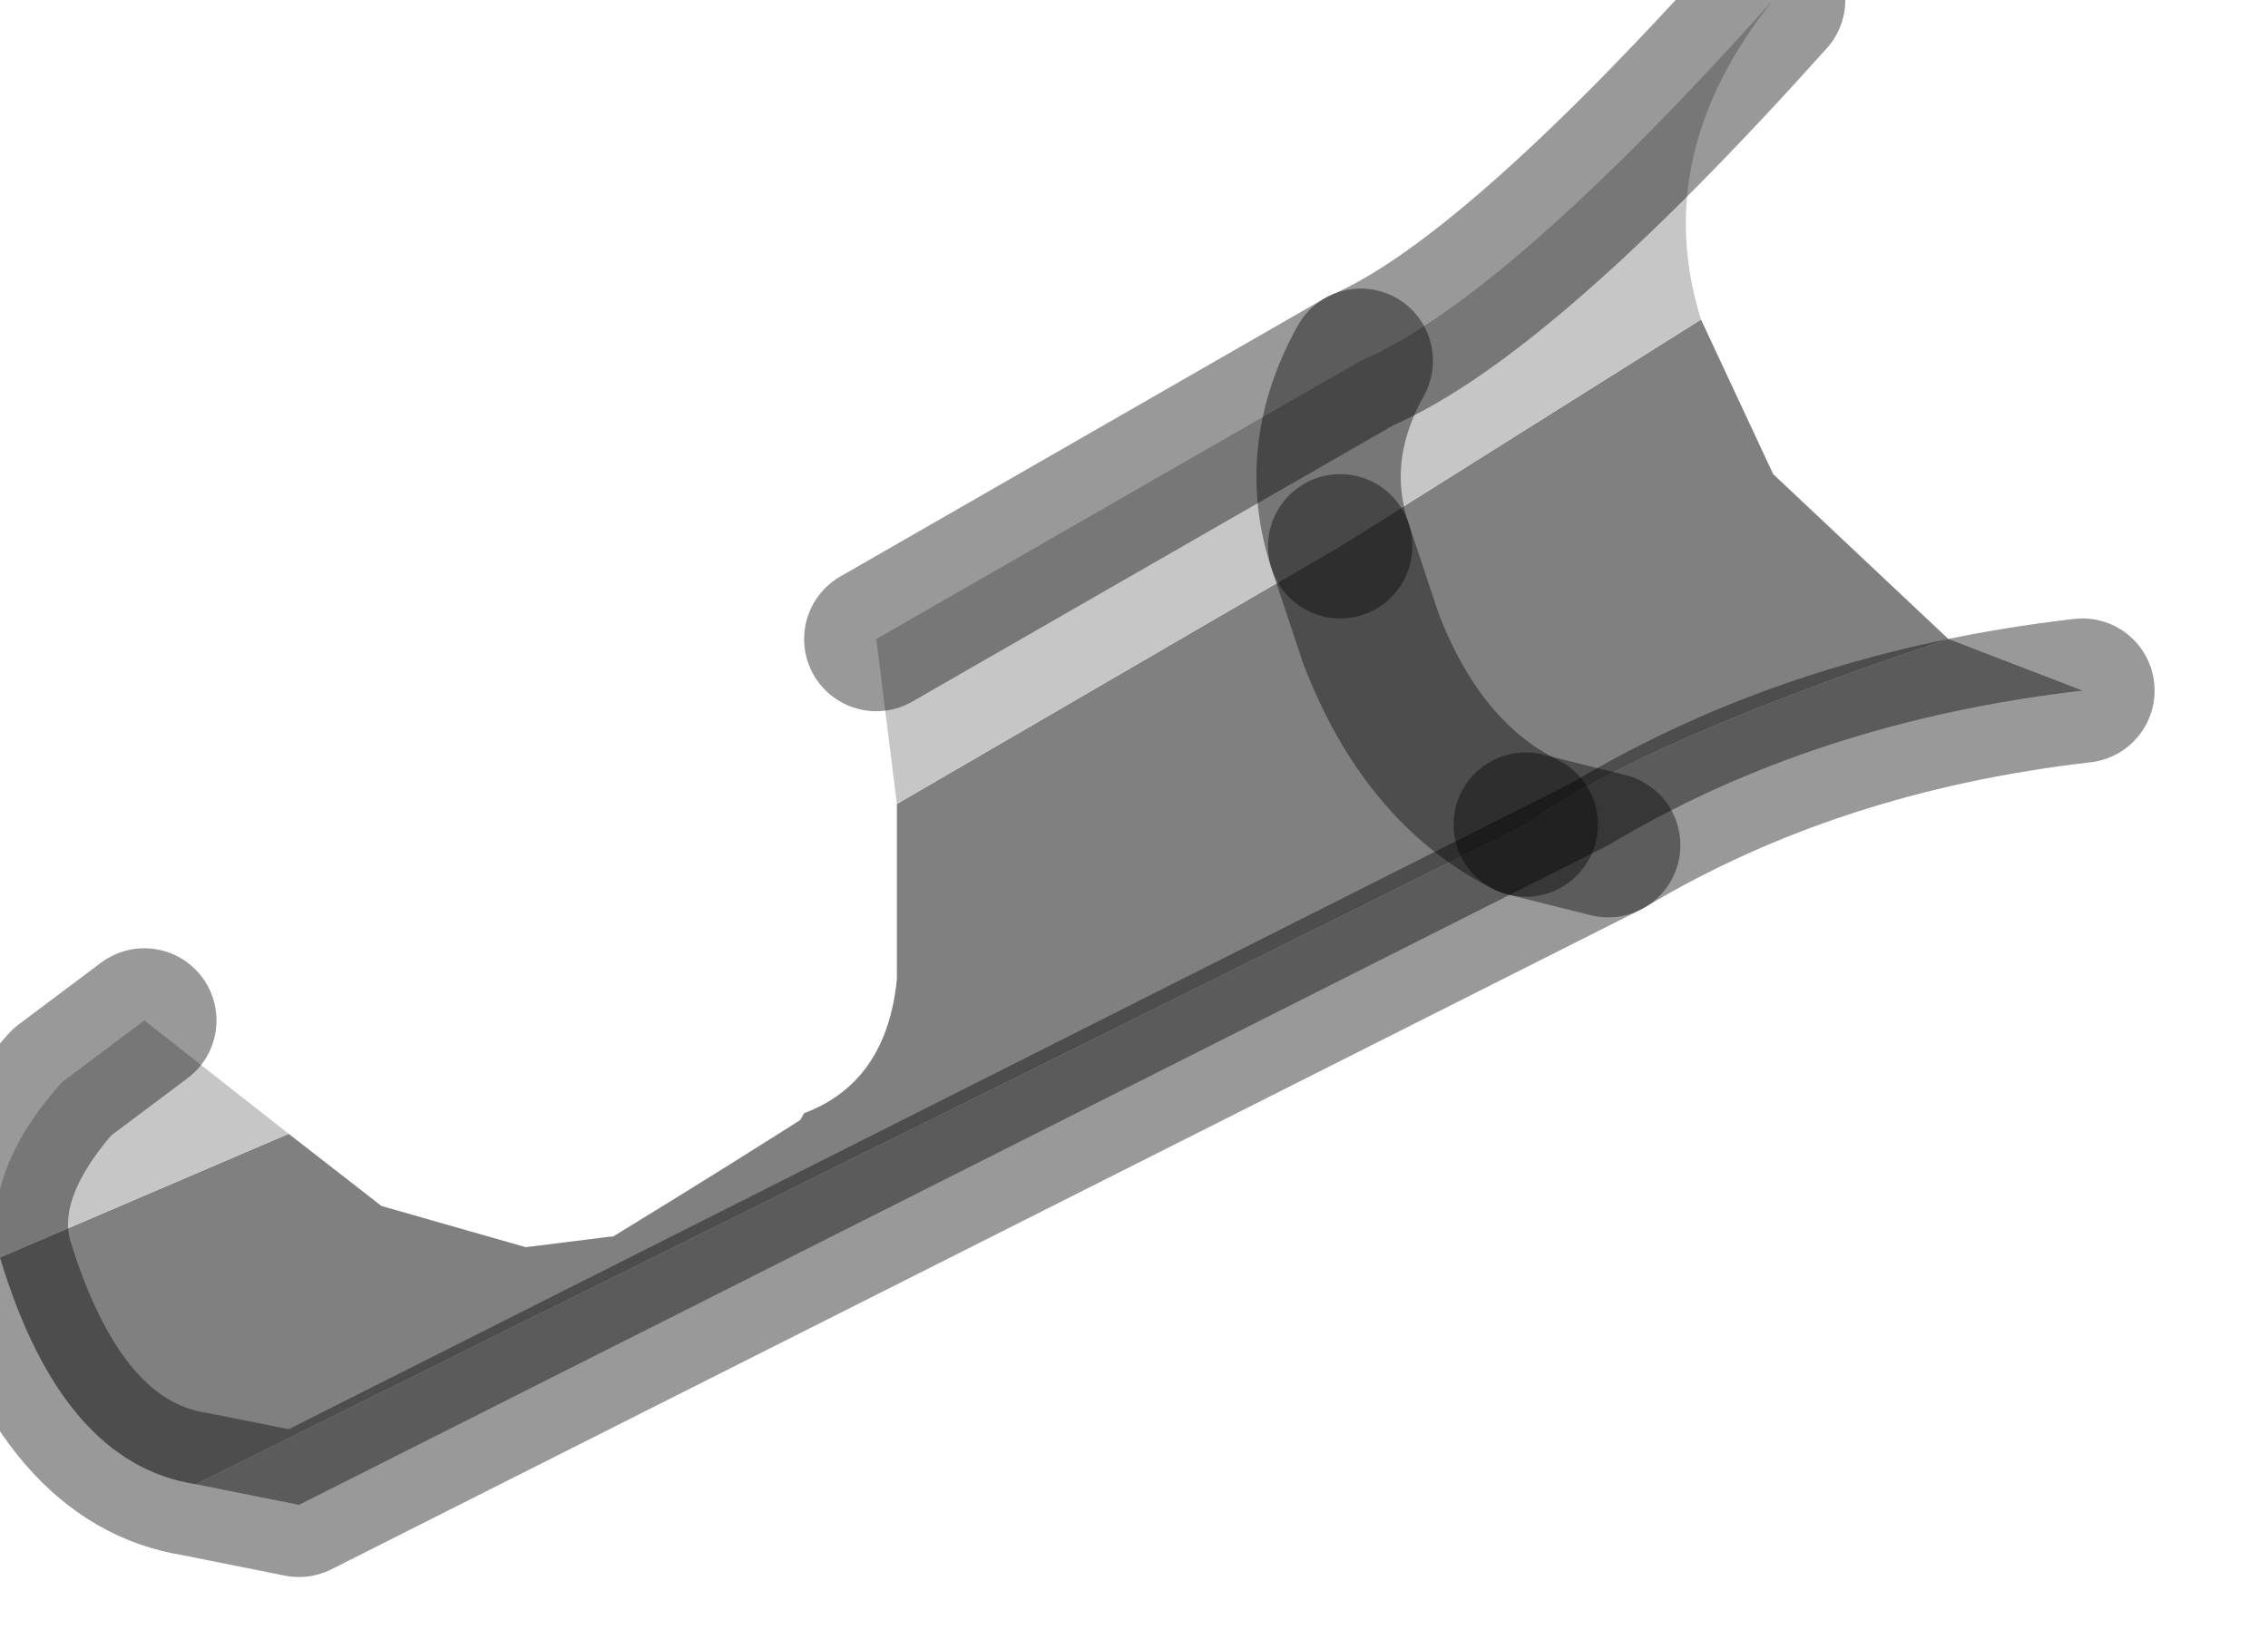 <?xml version="1.0" encoding="utf-8"?>
<svg version="1.1" id="Layer_1"
xmlns="http://www.w3.org/2000/svg"
xmlns:xlink="http://www.w3.org/1999/xlink"
width="11px" height="8px"
xml:space="preserve">
<g id="PathID_1155" transform="matrix(1, 0, 0, 1, 0, 0)">
<path style="fill:#808080;fill-opacity:1" d="M7.4 4L0.95 7.2Q6.9 3.75 6.65 3.1L6.5 2.65L8.25 1.55L8.6 2.3L9.45 3.1Q7.95 3.6 7.4 4M0.95 7.2Q0.3 7.1 0 6.1L1.4 5.5L1.85 5.85L2.55 6.05L2.95 6Q3.6 5.95 3.9 5.4Q4.3 5.25 4.35 4.75L4.35 3.9L6.5 2.65L6.65 3.1Q6.9 3.75 7.4 4" />
<path style="fill:#C6C6C6;fill-opacity:1" d="M6.5 2.65L4.35 3.9Q6.35 2.2 6.6 1.75Q7.3 1.45 8.6 0Q8 0.75 8.25 1.55L6.5 2.65M0 6.1Q-0.1 5.7 0.3 5.25L0.7 4.95L1.4 5.5L0 6.1M4.35 3.9L4.25 3.1L6.6 1.75Q6.35 2.2 6.5 2.65" />
<path style="fill:#989898;fill-opacity:1" d="M7.4 4L7.8 4.1L7.4 4Q7.95 3.6 9.45 3.1L10.1 3.35Q8.8 3.5 7.8 4.1L1.45 7.3L0.95 7.2L7.4 4" />
<path style="fill:none;stroke-width:0.7;stroke-linecap:round;stroke-linejoin:round;stroke-miterlimit:3;stroke:#000000;stroke-opacity:0.4" d="M10.1 3.35Q8.8 3.5 7.8 4.1L1.45 7.3L0.95 7.2Q0.3 7.1 0 6.1Q-0.1 5.7 0.3 5.25L0.7 4.95" />
<path style="fill:none;stroke-width:0.7;stroke-linecap:round;stroke-linejoin:round;stroke-miterlimit:3;stroke:#000000;stroke-opacity:0.4" d="M4.25 3.1L6.6 1.75Q7.3 1.45 8.6 0" />
<path style="fill:none;stroke-width:0.7;stroke-linecap:round;stroke-linejoin:round;stroke-miterlimit:3;stroke:#000000;stroke-opacity:0.4" d="M6.6 1.75Q6.35 2.2 6.5 2.65" />
<path style="fill:none;stroke-width:0.7;stroke-linecap:round;stroke-linejoin:round;stroke-miterlimit:3;stroke:#000000;stroke-opacity:0.4" d="M6.5 2.65L6.65 3.1Q6.9 3.75 7.4 4" />
<path style="fill:none;stroke-width:0.7;stroke-linecap:round;stroke-linejoin:round;stroke-miterlimit:3;stroke:#000000;stroke-opacity:0.4" d="M7.4 4L7.8 4.1" />
</g>
</svg>
